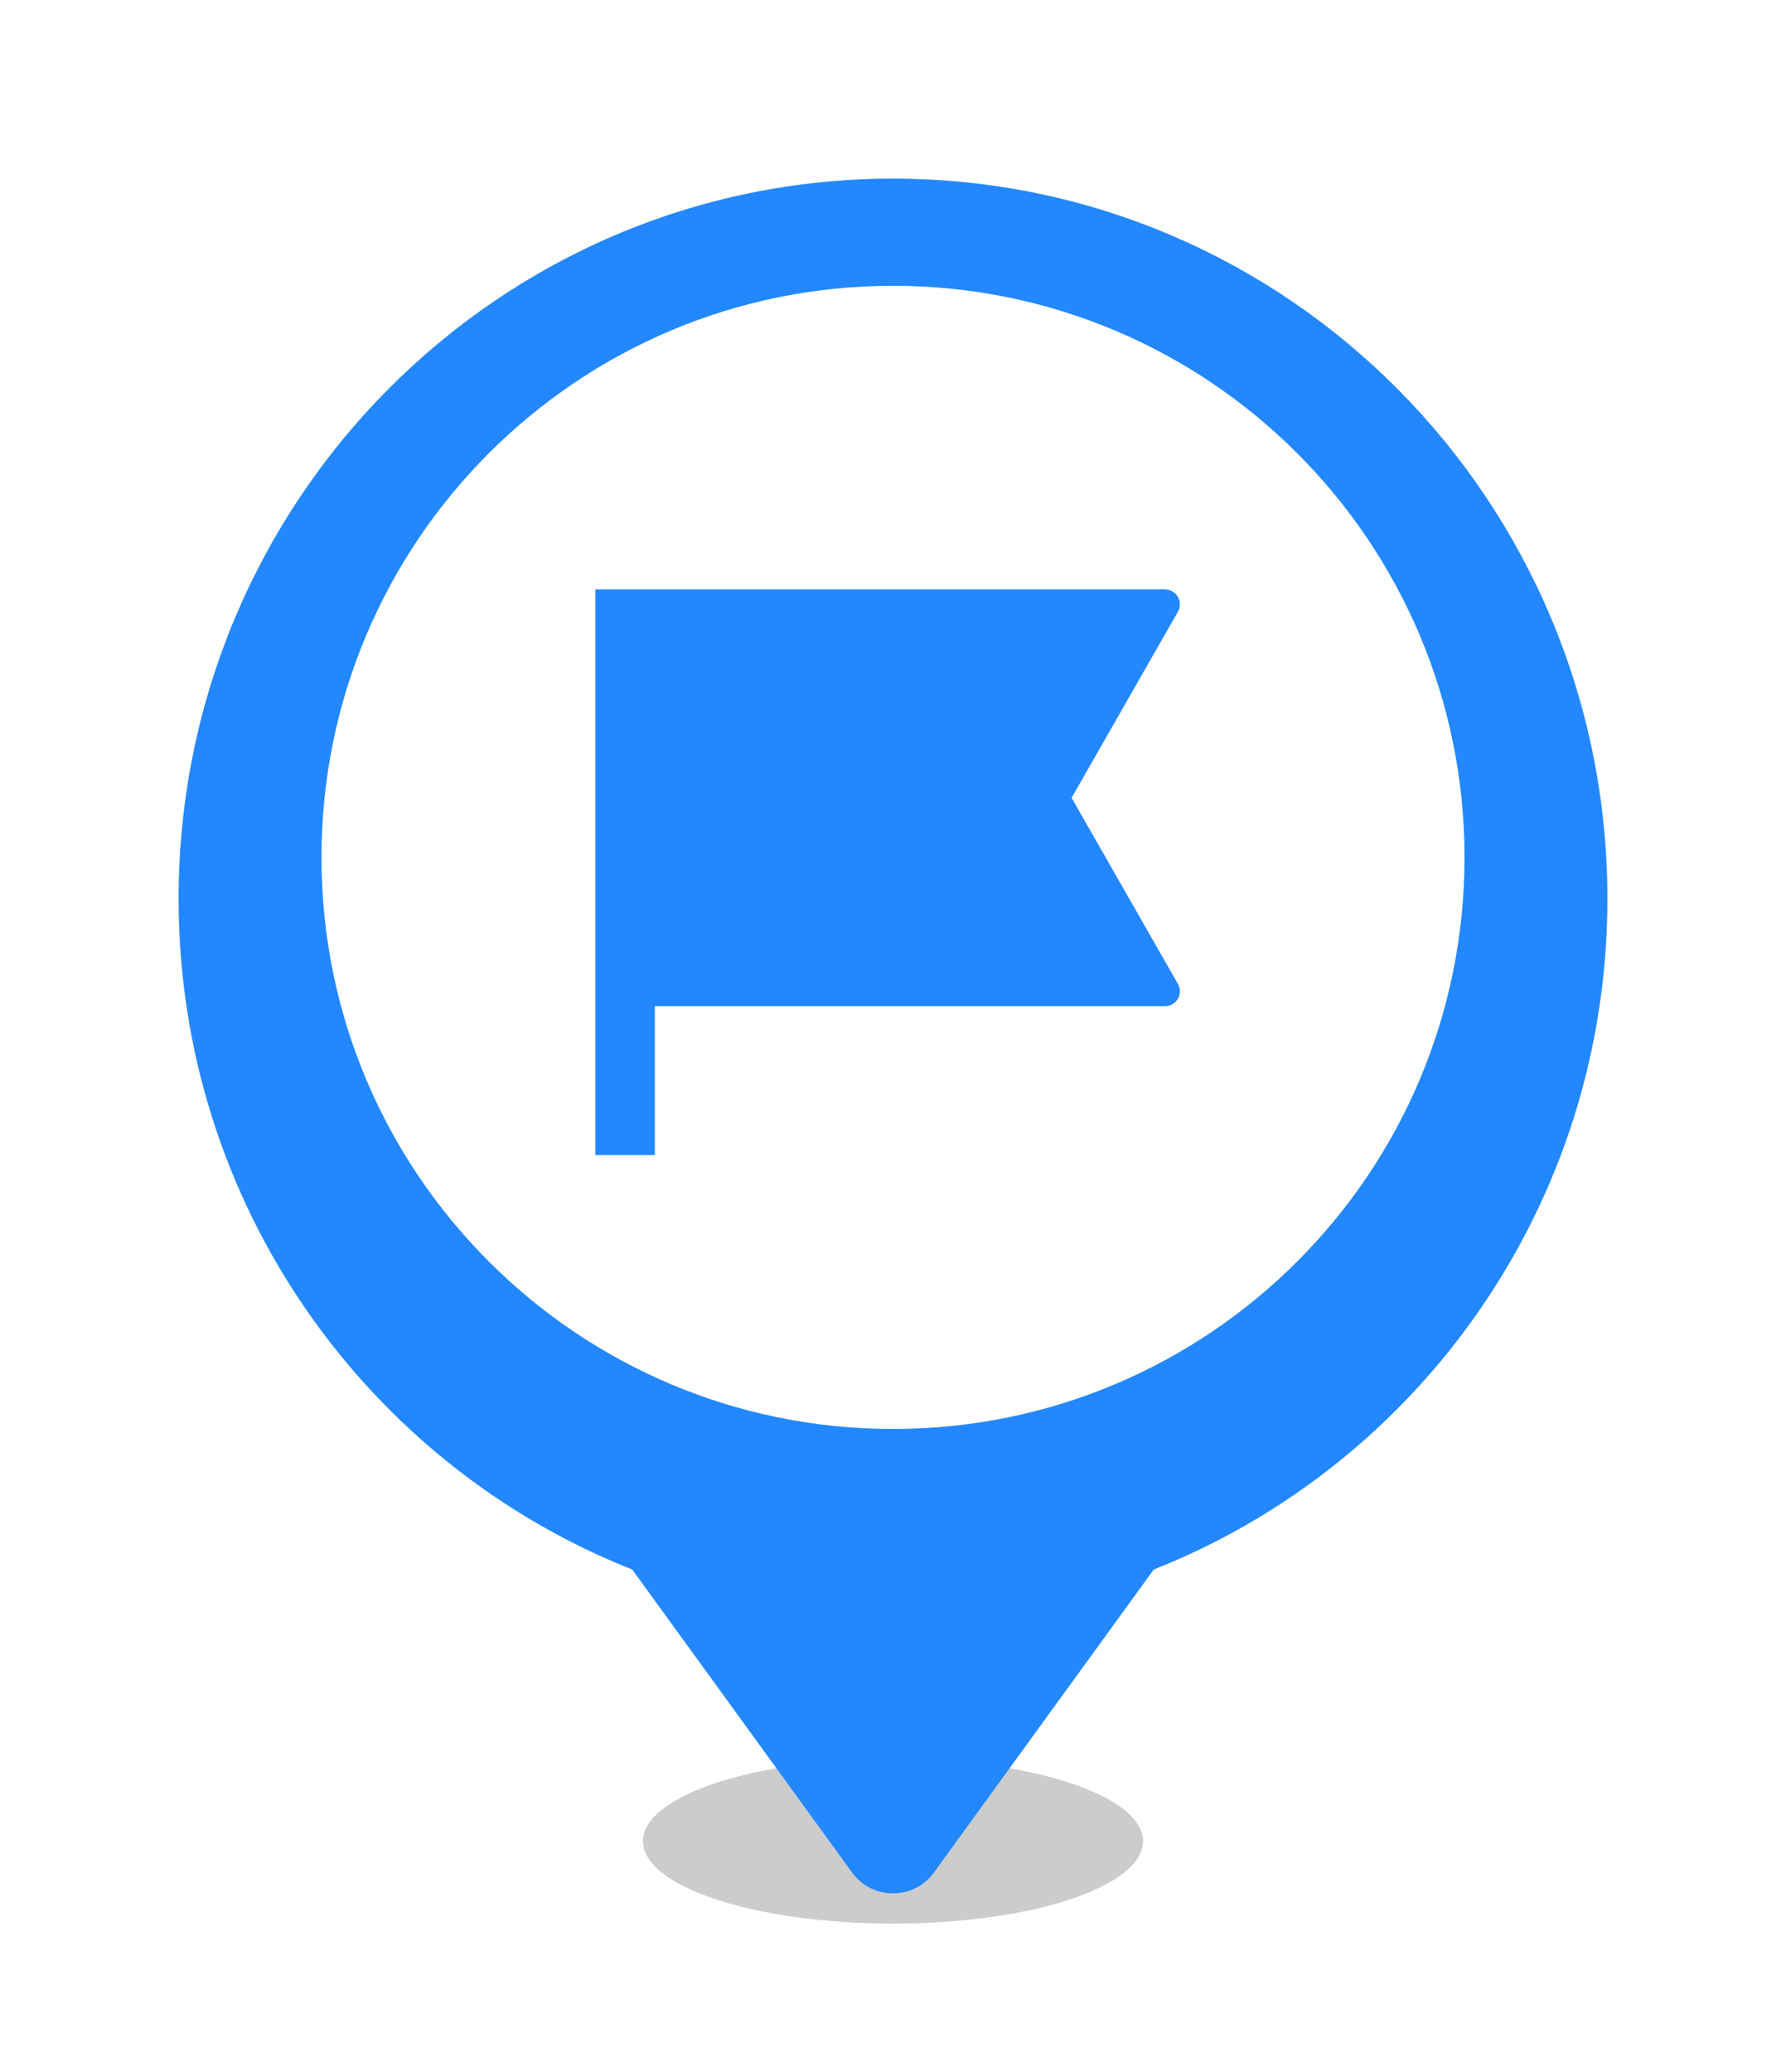 <svg width="50" height="58" viewBox="0 0 50 58" fill="none" xmlns="http://www.w3.org/2000/svg">
<g filter="url(#filter0_f_987_37356)">
<path d="M32 51.539C32 52.813 28.866 53.846 25 53.846C21.134 53.846 18 52.813 18 51.539C18 50.264 21.134 49.231 25 49.231C28.866 49.231 32 50.264 32 51.539Z" fill="black" fill-opacity="0.2"/>
</g>
<g filter="url(#filter1_d_987_37356)">
<path fill-rule="evenodd" clip-rule="evenodd" d="M25 4C36.046 4 45 13.026 45 24.16C45 32.697 39.736 39.994 32.301 42.934L26.139 51.425C26.011 51.602 25.84 51.747 25.642 51.848C25.444 51.948 25.223 52 25 52C24.777 52 24.556 51.948 24.358 51.848C24.16 51.747 23.989 51.602 23.861 51.425L17.699 42.934C10.264 39.994 5 32.697 5 24.16C5 13.026 13.954 4 25 4Z" fill="#2388FF"/>
</g>
<path d="M41 24C41 15.163 33.837 8 25 8C16.163 8 9 15.163 9 24C9 32.837 16.163 40 25 40C33.837 40 41 32.837 41 24Z" fill="white"/>
<path d="M16.667 16.5H32.615C32.688 16.5 32.76 16.519 32.823 16.555C32.886 16.592 32.939 16.644 32.976 16.707C33.013 16.77 33.032 16.842 33.032 16.915C33.033 16.988 33.014 17.06 32.977 17.123L30 22.333L32.977 27.543C33.014 27.607 33.033 27.679 33.032 27.752C33.032 27.825 33.013 27.896 32.976 27.959C32.939 28.023 32.886 28.075 32.823 28.111C32.76 28.148 32.688 28.167 32.615 28.167H18.333V32.333H16.667V16.5Z" fill="#2388FF"/>
<defs>
<filter id="filter0_f_987_37356" x="16" y="47.231" width="18" height="8.615" filterUnits="userSpaceOnUse" color-interpolation-filters="sRGB">
<feFlood flood-opacity="0" result="BackgroundImageFix"/>
<feBlend mode="normal" in="SourceGraphic" in2="BackgroundImageFix" result="shape"/>
<feGaussianBlur stdDeviation="1" result="effect1_foregroundBlur_987_37356"/>
</filter>
<filter id="filter1_d_987_37356" x="0" y="0" width="50" height="58" filterUnits="userSpaceOnUse" color-interpolation-filters="sRGB">
<feFlood flood-opacity="0" result="BackgroundImageFix"/>
<feColorMatrix in="SourceAlpha" type="matrix" values="0 0 0 0 0 0 0 0 0 0 0 0 0 0 0 0 0 0 127 0" result="hardAlpha"/>
<feOffset dy="1"/>
<feGaussianBlur stdDeviation="2.5"/>
<feComposite in2="hardAlpha" operator="out"/>
<feColorMatrix type="matrix" values="0 0 0 0 0 0 0 0 0 0 0 0 0 0 0 0 0 0 0.1 0"/>
<feBlend mode="normal" in2="BackgroundImageFix" result="effect1_dropShadow_987_37356"/>
<feBlend mode="normal" in="SourceGraphic" in2="effect1_dropShadow_987_37356" result="shape"/>
</filter>
</defs>
</svg>
